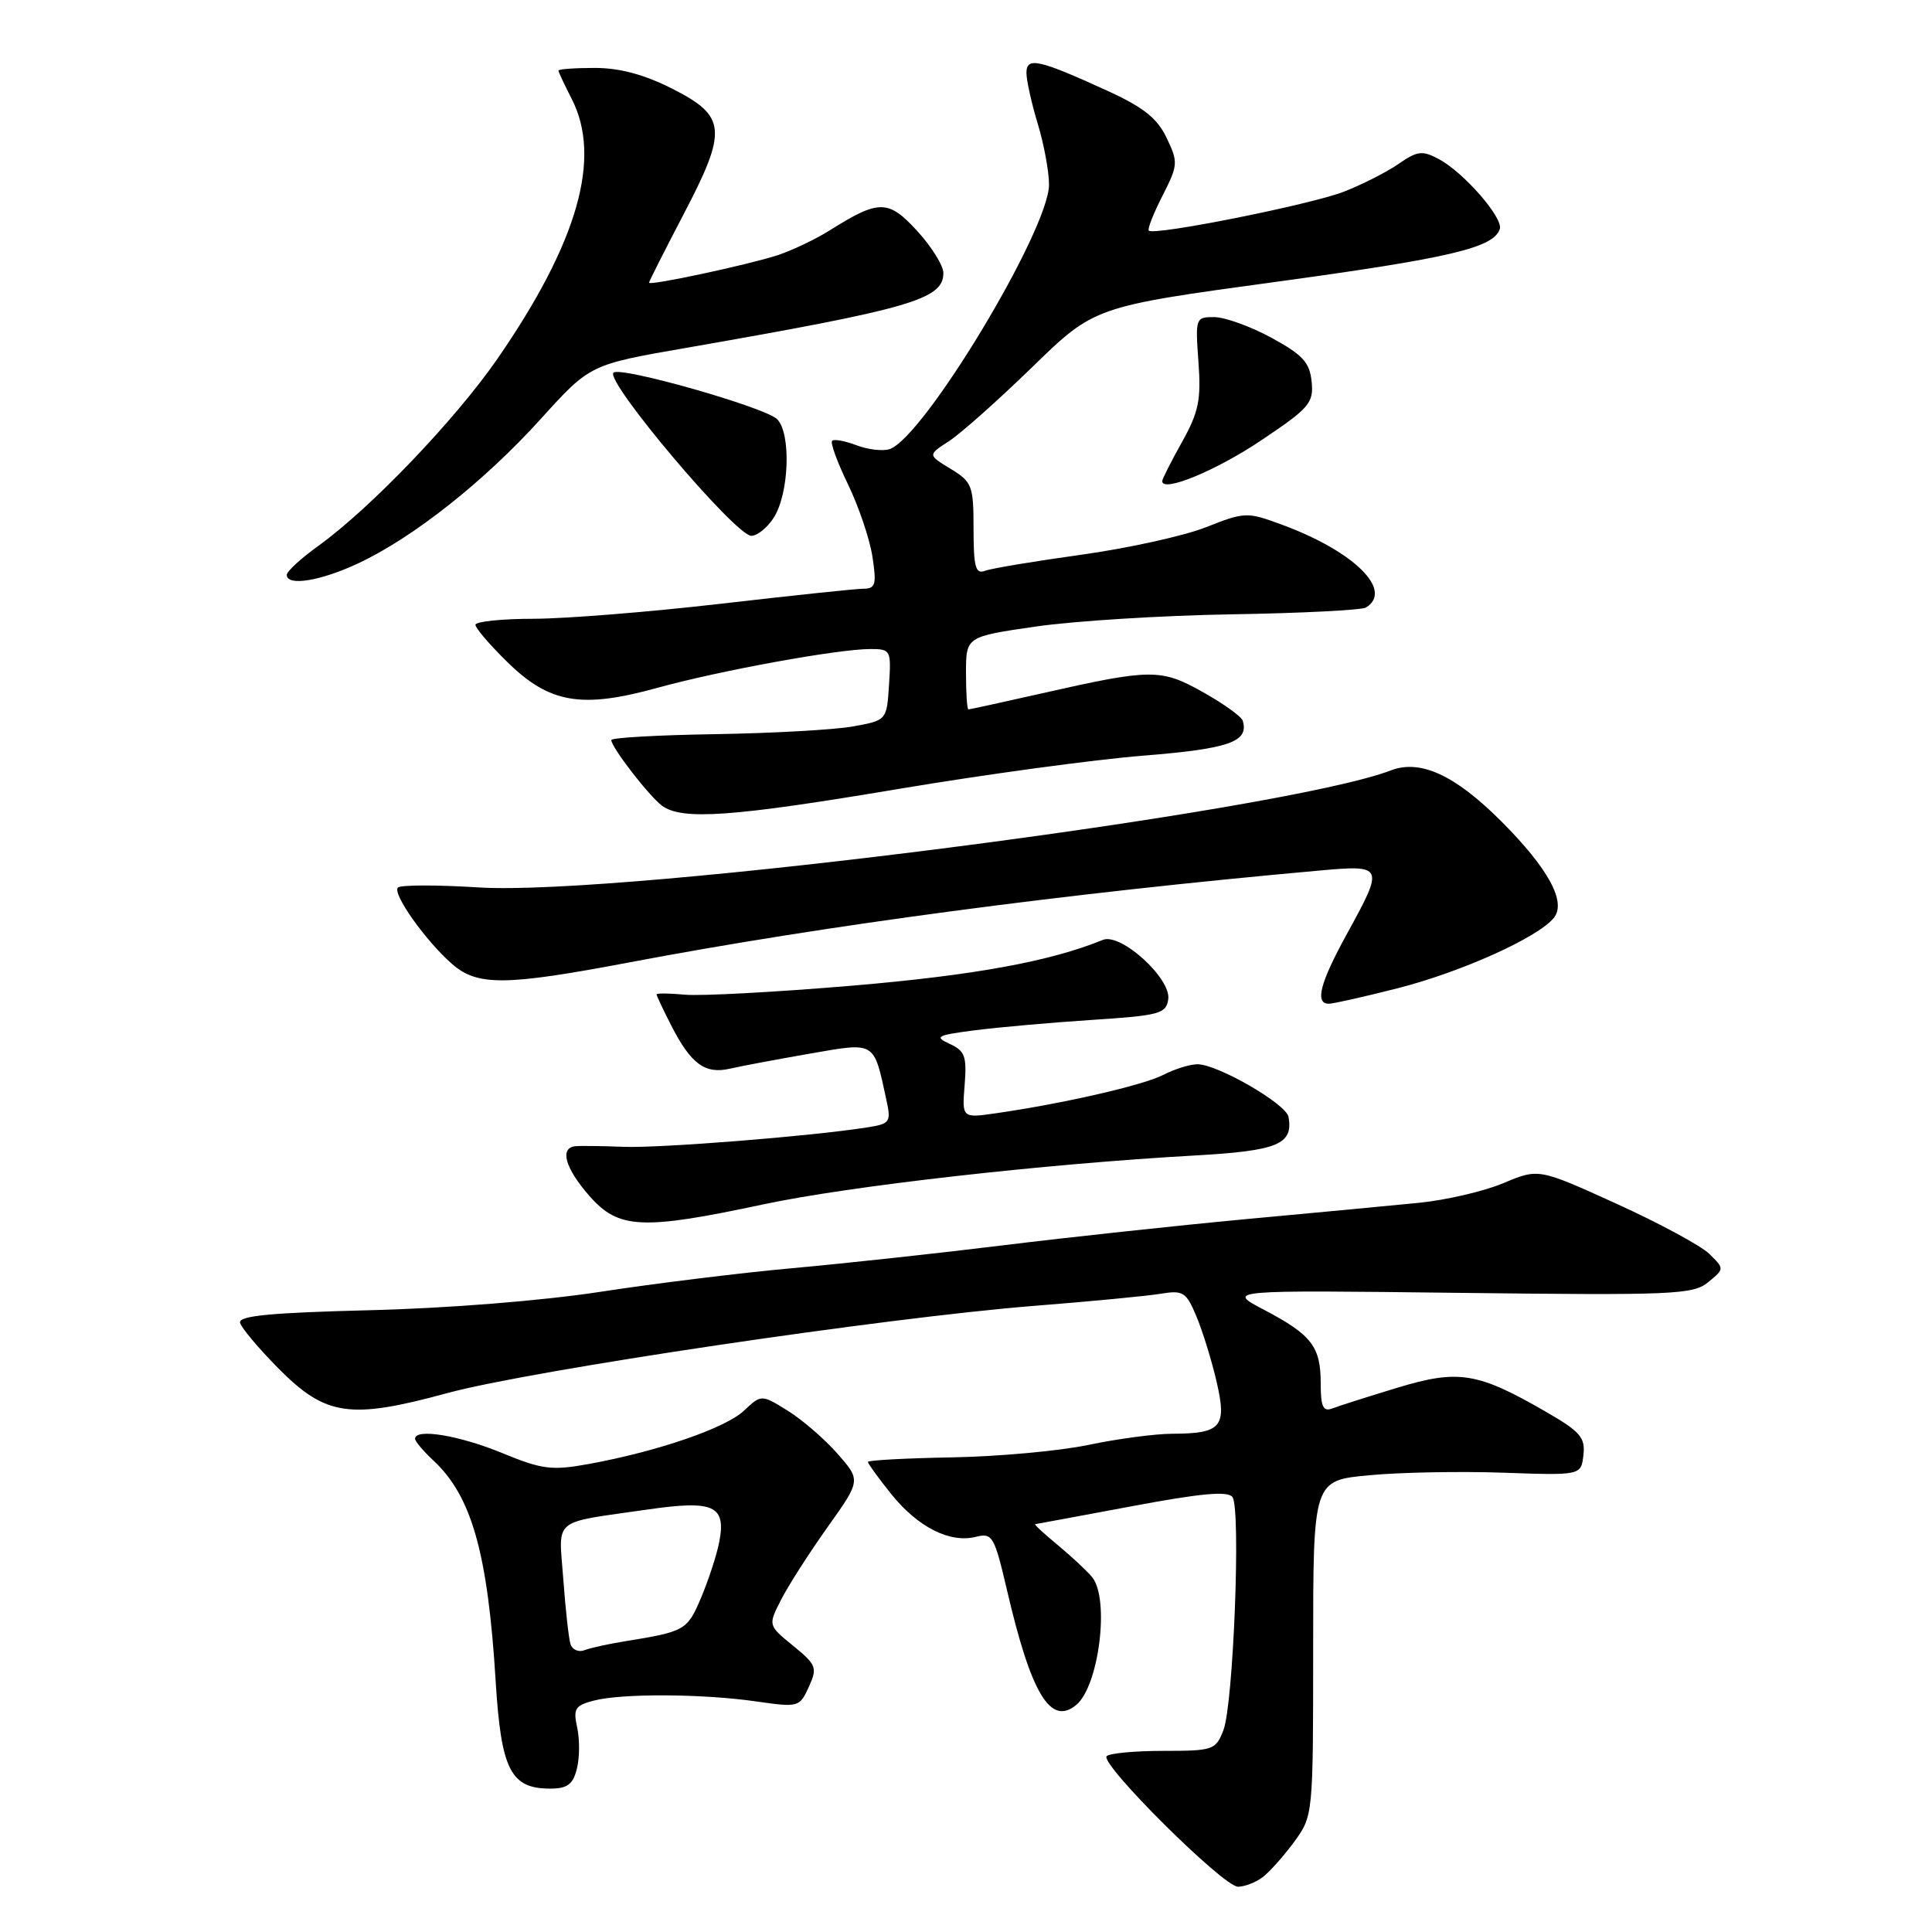 <?xml version="1.0" encoding="UTF-8" standalone="no"?>
<!DOCTYPE svg PUBLIC "-//W3C//DTD SVG 1.1//EN" "http://www.w3.org/Graphics/SVG/1.1/DTD/svg11.dtd" >
<svg xmlns="http://www.w3.org/2000/svg" xmlns:xlink="http://www.w3.org/1999/xlink" version="1.1" viewBox="0 0 256 256">
 <g >
 <path fill="currentColor"
d=" M 167.29 248.75 C 168.21 248.06 170.09 245.95 171.48 244.06 C 173.99 240.62 174.00 240.56 174.00 218.39 C 174.00 196.17 174.00 196.17 181.41 195.48 C 185.49 195.09 193.48 194.94 199.16 195.14 C 209.50 195.50 209.50 195.50 209.81 192.81 C 210.08 190.48 209.40 189.69 204.81 187.05 C 195.78 181.83 193.24 181.43 185.13 183.89 C 181.25 185.07 177.38 186.30 176.53 186.63 C 175.32 187.09 175.00 186.40 175.00 183.30 C 175.00 178.43 173.81 176.88 167.50 173.56 C 162.50 170.94 162.50 170.94 193.34 171.31 C 221.75 171.65 224.34 171.54 226.34 169.90 C 228.50 168.12 228.50 168.12 226.50 166.15 C 225.40 165.07 219.86 162.08 214.19 159.50 C 203.87 154.81 203.87 154.81 199.19 156.78 C 196.61 157.86 191.57 159.03 188.00 159.38 C 184.43 159.74 174.07 160.71 165.00 161.55 C 155.93 162.40 141.53 163.95 133.00 165.00 C 124.47 166.05 111.88 167.42 105.00 168.04 C 98.12 168.66 86.65 170.08 79.50 171.18 C 71.86 172.35 59.28 173.36 49.00 173.61 C 35.84 173.94 31.58 174.35 31.81 175.27 C 31.98 175.95 34.27 178.67 36.89 181.32 C 43.15 187.64 46.36 188.11 59.24 184.60 C 70.32 181.58 117.29 174.60 137.06 173.03 C 144.45 172.45 151.98 171.73 153.78 171.43 C 156.79 170.94 157.18 171.19 158.55 174.47 C 159.37 176.44 160.57 180.32 161.21 183.10 C 162.59 189.08 161.84 189.96 155.32 189.98 C 153.01 189.99 148.02 190.66 144.21 191.46 C 140.40 192.26 132.27 193.00 126.14 193.11 C 120.01 193.22 115.00 193.49 115.00 193.71 C 115.00 193.93 116.40 195.86 118.10 197.98 C 121.63 202.36 125.86 204.50 129.30 203.64 C 131.51 203.09 131.75 203.51 133.45 210.78 C 136.65 224.50 139.21 228.73 142.61 225.91 C 145.62 223.41 147.06 211.89 144.72 208.99 C 144.05 208.17 142.00 206.25 140.17 204.74 C 138.34 203.23 136.99 201.98 137.17 201.96 C 137.35 201.94 143.12 200.86 150.00 199.58 C 159.14 197.86 162.72 197.54 163.31 198.37 C 164.44 199.93 163.43 225.85 162.11 229.25 C 161.10 231.88 160.75 232.00 154.19 232.00 C 150.42 232.00 147.02 232.31 146.64 232.70 C 145.67 233.67 162.09 250.00 164.04 250.00 C 164.91 250.00 166.37 249.44 167.29 248.75 Z  M 76.44 234.37 C 76.81 232.93 76.82 230.47 76.48 228.91 C 75.93 226.42 76.20 225.98 78.68 225.34 C 82.40 224.37 93.08 224.42 100.21 225.45 C 105.80 226.25 105.95 226.21 107.17 223.53 C 108.33 220.98 108.19 220.60 105.09 218.07 C 101.76 215.36 101.76 215.36 103.52 211.93 C 104.49 210.04 107.26 205.72 109.68 202.32 C 114.07 196.15 114.07 196.15 110.96 192.61 C 109.26 190.67 106.29 188.11 104.37 186.92 C 100.88 184.76 100.88 184.76 98.57 186.93 C 96.12 189.24 87.10 192.33 78.00 193.99 C 73.09 194.88 71.85 194.72 66.50 192.52 C 60.84 190.19 55.00 189.23 55.00 190.64 C 55.00 190.98 56.08 192.27 57.40 193.50 C 62.50 198.22 64.64 205.80 65.68 222.79 C 66.40 234.50 67.66 237.00 72.89 237.00 C 75.18 237.00 75.92 236.45 76.44 234.37 Z  M 101.17 159.58 C 112.58 157.15 138.33 154.23 158.29 153.11 C 169.31 152.49 171.37 151.64 170.74 148.00 C 170.44 146.29 161.42 141.06 158.70 141.02 C 157.71 141.01 155.67 141.64 154.16 142.42 C 151.48 143.80 140.97 146.21 131.99 147.51 C 127.47 148.16 127.47 148.16 127.82 143.77 C 128.12 139.97 127.86 139.24 125.84 138.32 C 123.75 137.36 124.12 137.17 129.23 136.51 C 132.38 136.11 139.35 135.49 144.73 135.14 C 153.66 134.56 154.53 134.32 154.80 132.40 C 155.19 129.64 148.50 123.57 146.14 124.54 C 139.13 127.40 129.10 129.23 113.00 130.60 C 102.83 131.46 92.81 132.00 90.75 131.80 C 88.69 131.61 87.00 131.59 87.00 131.76 C 87.00 131.94 87.87 133.78 88.93 135.86 C 91.55 140.99 93.42 142.37 96.74 141.60 C 98.26 141.25 103.02 140.36 107.32 139.61 C 116.07 138.09 115.75 137.90 117.44 145.69 C 118.10 148.72 117.96 148.91 114.82 149.40 C 107.35 150.57 87.41 152.15 82.63 151.96 C 79.81 151.85 76.94 151.81 76.25 151.88 C 74.11 152.09 74.87 154.78 78.10 158.47 C 81.97 162.87 85.05 163.02 101.17 159.58 Z  M 185.23 130.94 C 193.61 128.80 203.71 124.26 205.87 121.65 C 207.61 119.56 205.19 115.09 198.89 108.79 C 192.78 102.69 188.21 100.59 184.30 102.08 C 170.05 107.54 82.47 118.78 63.44 117.59 C 57.90 117.24 53.08 117.25 52.73 117.60 C 51.94 118.39 56.40 124.68 59.92 127.75 C 63.28 130.67 66.98 130.63 83.40 127.52 C 109.25 122.62 141.21 118.37 174.75 115.36 C 183.38 114.58 183.44 114.71 178.50 123.70 C 174.90 130.25 174.19 133.00 176.08 133.00 C 176.68 133.00 180.79 132.07 185.23 130.94 Z  M 119.11 104.53 C 130.45 102.63 145.02 100.64 151.49 100.13 C 162.89 99.21 165.51 98.30 164.67 95.50 C 164.50 94.95 162.14 93.25 159.43 91.73 C 153.83 88.58 152.56 88.59 138.07 91.87 C 132.88 93.04 128.50 94.00 128.32 94.00 C 128.14 94.00 128.00 91.83 128.00 89.18 C 128.00 84.36 128.00 84.36 137.25 83.02 C 142.34 82.28 154.04 81.55 163.25 81.40 C 172.46 81.25 180.44 80.84 181.00 80.50 C 184.68 78.22 179.40 73.03 169.80 69.50 C 165.24 67.82 164.94 67.83 159.80 69.86 C 156.89 71.01 149.43 72.65 143.24 73.51 C 137.04 74.37 131.30 75.33 130.49 75.64 C 129.27 76.11 129.00 75.10 129.00 70.09 C 129.00 64.35 128.81 63.86 125.96 62.12 C 122.93 60.28 122.93 60.28 125.71 58.48 C 127.25 57.49 132.22 53.07 136.76 48.66 C 145.01 40.63 145.01 40.63 169.05 37.35 C 192.17 34.19 197.92 32.84 198.73 30.34 C 199.21 28.88 193.96 22.85 190.67 21.09 C 188.47 19.91 187.81 19.99 185.33 21.71 C 183.77 22.79 180.51 24.45 178.07 25.40 C 173.68 27.11 152.92 31.26 152.22 30.56 C 152.02 30.36 152.84 28.28 154.04 25.93 C 156.10 21.88 156.13 21.50 154.59 18.28 C 153.36 15.68 151.51 14.21 146.74 12.03 C 137.59 7.85 136.00 7.50 136.01 9.68 C 136.02 10.68 136.69 13.71 137.51 16.41 C 138.33 19.11 139.00 22.73 139.00 24.46 C 139.00 30.45 122.41 57.99 117.88 59.51 C 116.99 59.81 115.02 59.58 113.49 59.00 C 111.97 58.42 110.51 58.15 110.26 58.41 C 110.00 58.67 110.95 61.27 112.37 64.19 C 113.78 67.11 115.24 71.41 115.60 73.75 C 116.17 77.47 116.02 78.00 114.38 78.01 C 113.35 78.02 104.85 78.92 95.50 80.00 C 86.15 81.08 75.01 81.98 70.75 81.99 C 66.49 81.99 63.00 82.36 63.00 82.79 C 63.00 83.23 64.91 85.46 67.25 87.75 C 72.82 93.20 77.04 93.92 87.08 91.15 C 95.36 88.86 111.00 86.01 115.30 86.00 C 118.03 86.00 118.10 86.14 117.80 90.73 C 117.50 95.45 117.50 95.45 113.00 96.26 C 110.53 96.70 102.31 97.16 94.75 97.28 C 87.19 97.40 81.00 97.75 81.00 98.06 C 81.00 99.01 85.96 105.44 87.71 106.75 C 90.35 108.72 96.99 108.25 119.11 104.53 Z  M 47.50 74.63 C 54.78 71.21 64.15 63.80 71.63 55.54 C 78.17 48.31 78.17 48.31 90.84 46.11 C 120.78 40.89 125.00 39.66 125.00 36.17 C 125.00 35.19 123.44 32.69 121.54 30.61 C 117.71 26.43 116.48 26.42 110.00 30.49 C 108.08 31.70 104.92 33.20 103.00 33.83 C 98.95 35.13 86.00 37.90 86.00 37.46 C 86.00 37.29 88.05 33.24 90.55 28.45 C 96.43 17.22 96.27 15.40 89.07 11.75 C 85.38 9.88 82.10 9.00 78.82 9.00 C 76.17 9.00 74.00 9.16 74.00 9.35 C 74.00 9.54 74.79 11.22 75.75 13.10 C 79.77 20.92 76.57 32.11 65.90 47.56 C 60.33 55.61 49.13 67.31 42.25 72.28 C 39.91 73.96 38.00 75.71 38.00 76.17 C 38.00 77.72 42.48 76.99 47.50 74.63 Z  M 102.49 68.65 C 104.57 65.48 104.86 57.43 102.97 55.54 C 101.39 53.97 82.17 48.50 81.29 49.38 C 80.15 50.52 97.46 71.00 99.56 71.00 C 100.33 71.00 101.65 69.94 102.49 68.65 Z  M 167.13 58.34 C 173.50 54.07 174.08 53.40 173.80 50.58 C 173.55 48.04 172.63 47.02 168.50 44.77 C 165.75 43.27 162.35 42.04 160.94 42.02 C 158.42 42.00 158.38 42.11 158.80 47.95 C 159.17 52.98 158.83 54.61 156.62 58.57 C 155.18 61.15 154.00 63.48 154.00 63.75 C 154.00 65.31 161.11 62.38 167.13 58.34 Z  M 75.59 217.85 C 75.36 217.11 74.93 213.24 74.64 209.25 C 74.04 200.97 72.94 201.88 85.87 200.01 C 94.60 198.75 96.24 199.50 95.30 204.34 C 94.96 206.08 93.87 209.40 92.89 211.72 C 91.06 216.04 90.78 216.19 82.68 217.50 C 80.58 217.84 78.22 218.36 77.44 218.66 C 76.66 218.96 75.83 218.60 75.59 217.85 Z "/>
</g>
</svg>